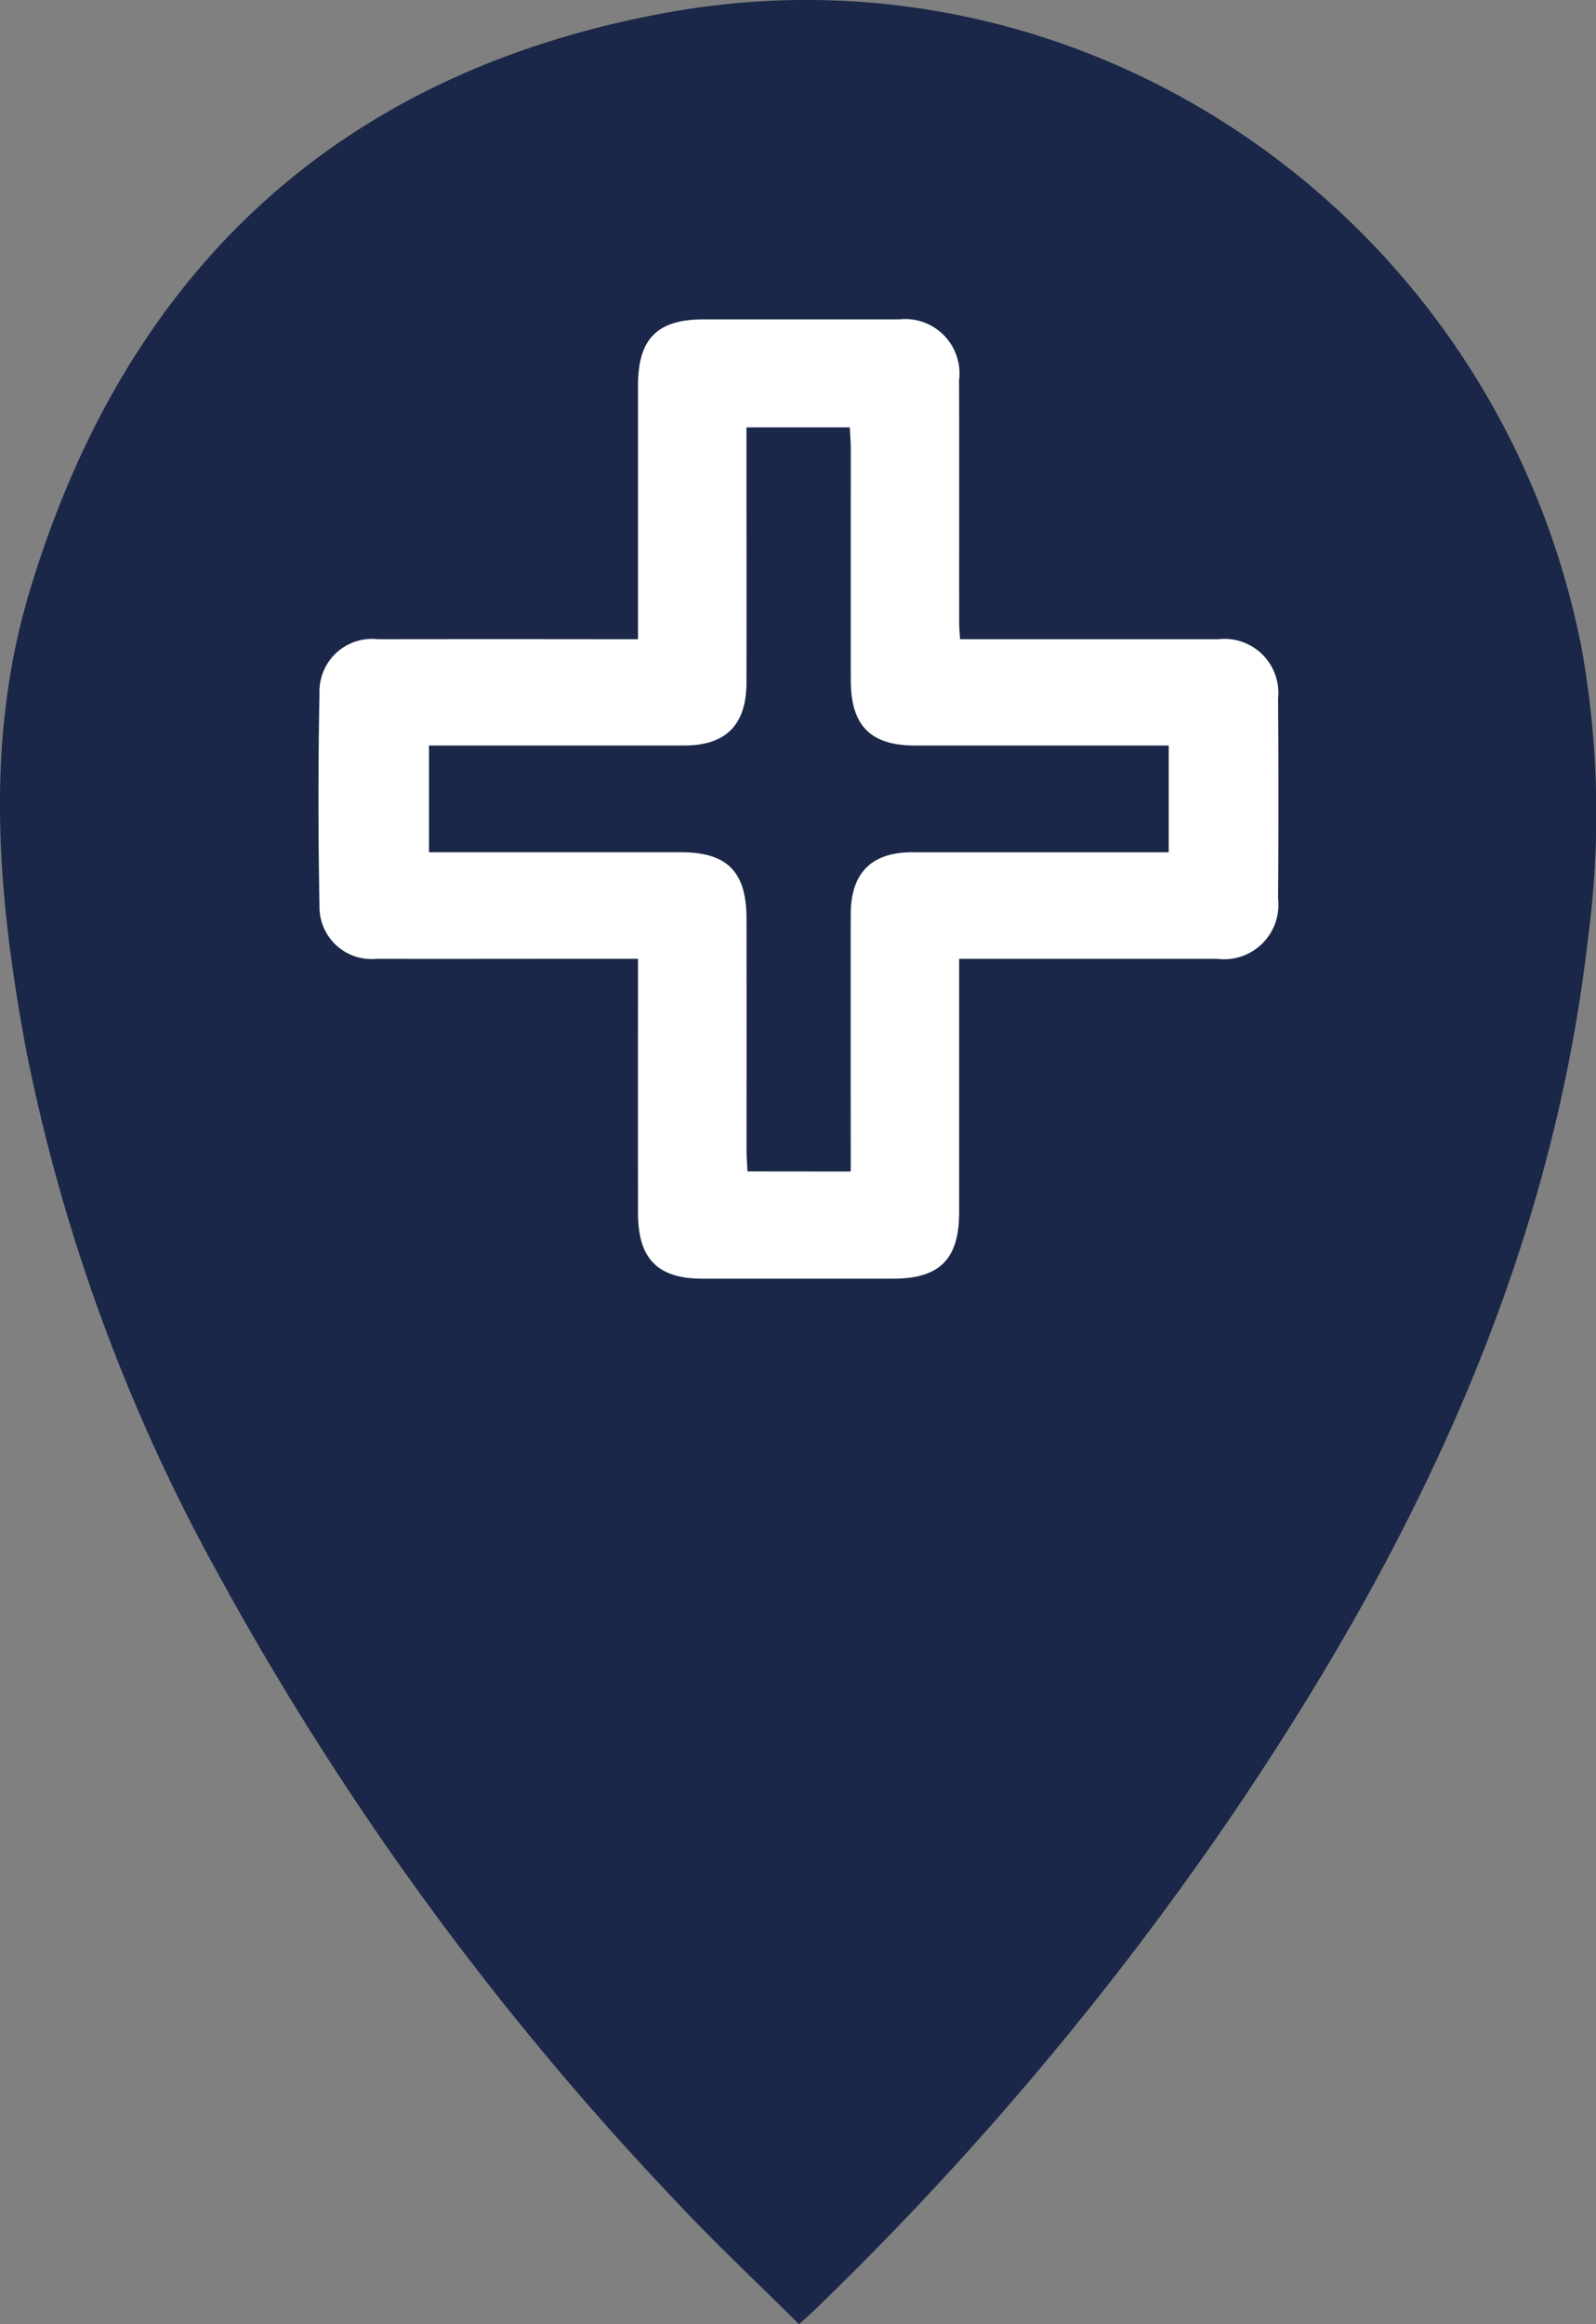 <svg xmlns="http://www.w3.org/2000/svg" xmlns:xlink="http://www.w3.org/1999/xlink" viewBox="0 0 79 115"><rect x="0" y="0" width="79" height="115" fill="#808080" stroke="none"/><defs><style>.a{fill:none;}.b{clip-path:url(#a);}.c{fill:#1a2748;}.c,.d{fill-rule:evenodd;}.d{fill:#fff;}</style><clipPath id="a"><path class="a" d="M0-544.936H79v115H0Z" transform="translate(0 544.936)"/></clipPath></defs><g transform="translate(0 544.936)"><g class="b" transform="translate(0 -544.936)"><g transform="translate(0 0)"><path class="c" d="M-293.2-118.677c-4.286-20.974-24.3-34.93-45.228-31.116-16.29,2.97-26.8,12.838-31.545,28.692-2.237,7.474-1.559,15.1-.152,22.645A89.556,89.556,0,0,0-360.6-72.5a147.549,147.549,0,0,0,22.6,30.961c1.96,2.1,4.058,4.059,6.128,6.119.259-.233.5-.433.718-.649a156.77,156.77,0,0,0,20.875-24.766c8.874-13.135,15.632-27.151,17.462-43.151a46.559,46.559,0,0,0-.376-14.691" transform="translate(371.421 150.42)"/></g><g transform="translate(15.767 15.797)"><path class="d" d="M-98.74-157.66V-158.9c0-3.833-.009-7.665,0-11.5.007-2.036,1.031-3.055,3.032-3.057q5.79,0,11.58,0H-83v-5.281h-1.182q-5.684,0-11.369,0c-2.208,0-3.183-.982-3.186-3.224-.006-3.8,0-7.595,0-11.392,0-.374-.031-.749-.048-1.127H-103.9v1.238c0,3.8.007,7.595,0,11.392-.006,2.1-1.025,3.111-3.088,3.112q-5.737,0-11.474,0h-1.152v5.281h12.48c2.277,0,3.234.965,3.236,3.279q.007,5.7,0,11.392c0,.368.03.737.047,1.122Zm-10.529-10.525h-3.9c-3.016,0-6.033.007-9.05,0a2.576,2.576,0,0,1-2.817-2.619q-.1-5.271,0-10.544A2.6,2.6,0,0,1-122.15-184q5.788-.009,11.575,0h1.306v-1.17q0-5.694,0-11.388c0-2.311.956-3.267,3.244-3.267q4.84,0,9.681,0a2.69,2.69,0,0,1,2.966,3.016c.016,4.007,0,8.014.007,12.021,0,.21.022.42.043.787h1.116q5.84,0,11.681,0a2.669,2.669,0,0,1,2.944,2.93q.037,4.956,0,9.912a2.692,2.692,0,0,1-3.009,2.975c-4.2,0-8.409,0-12.778,0v1.167q0,5.694,0,11.388c0,2.3-.966,3.269-3.247,3.27q-4.735,0-9.471,0c-2.2,0-3.174-.984-3.177-3.231q-.008-5.642,0-11.283Z" transform="translate(125.083 199.831)"/></g></g></g></svg>